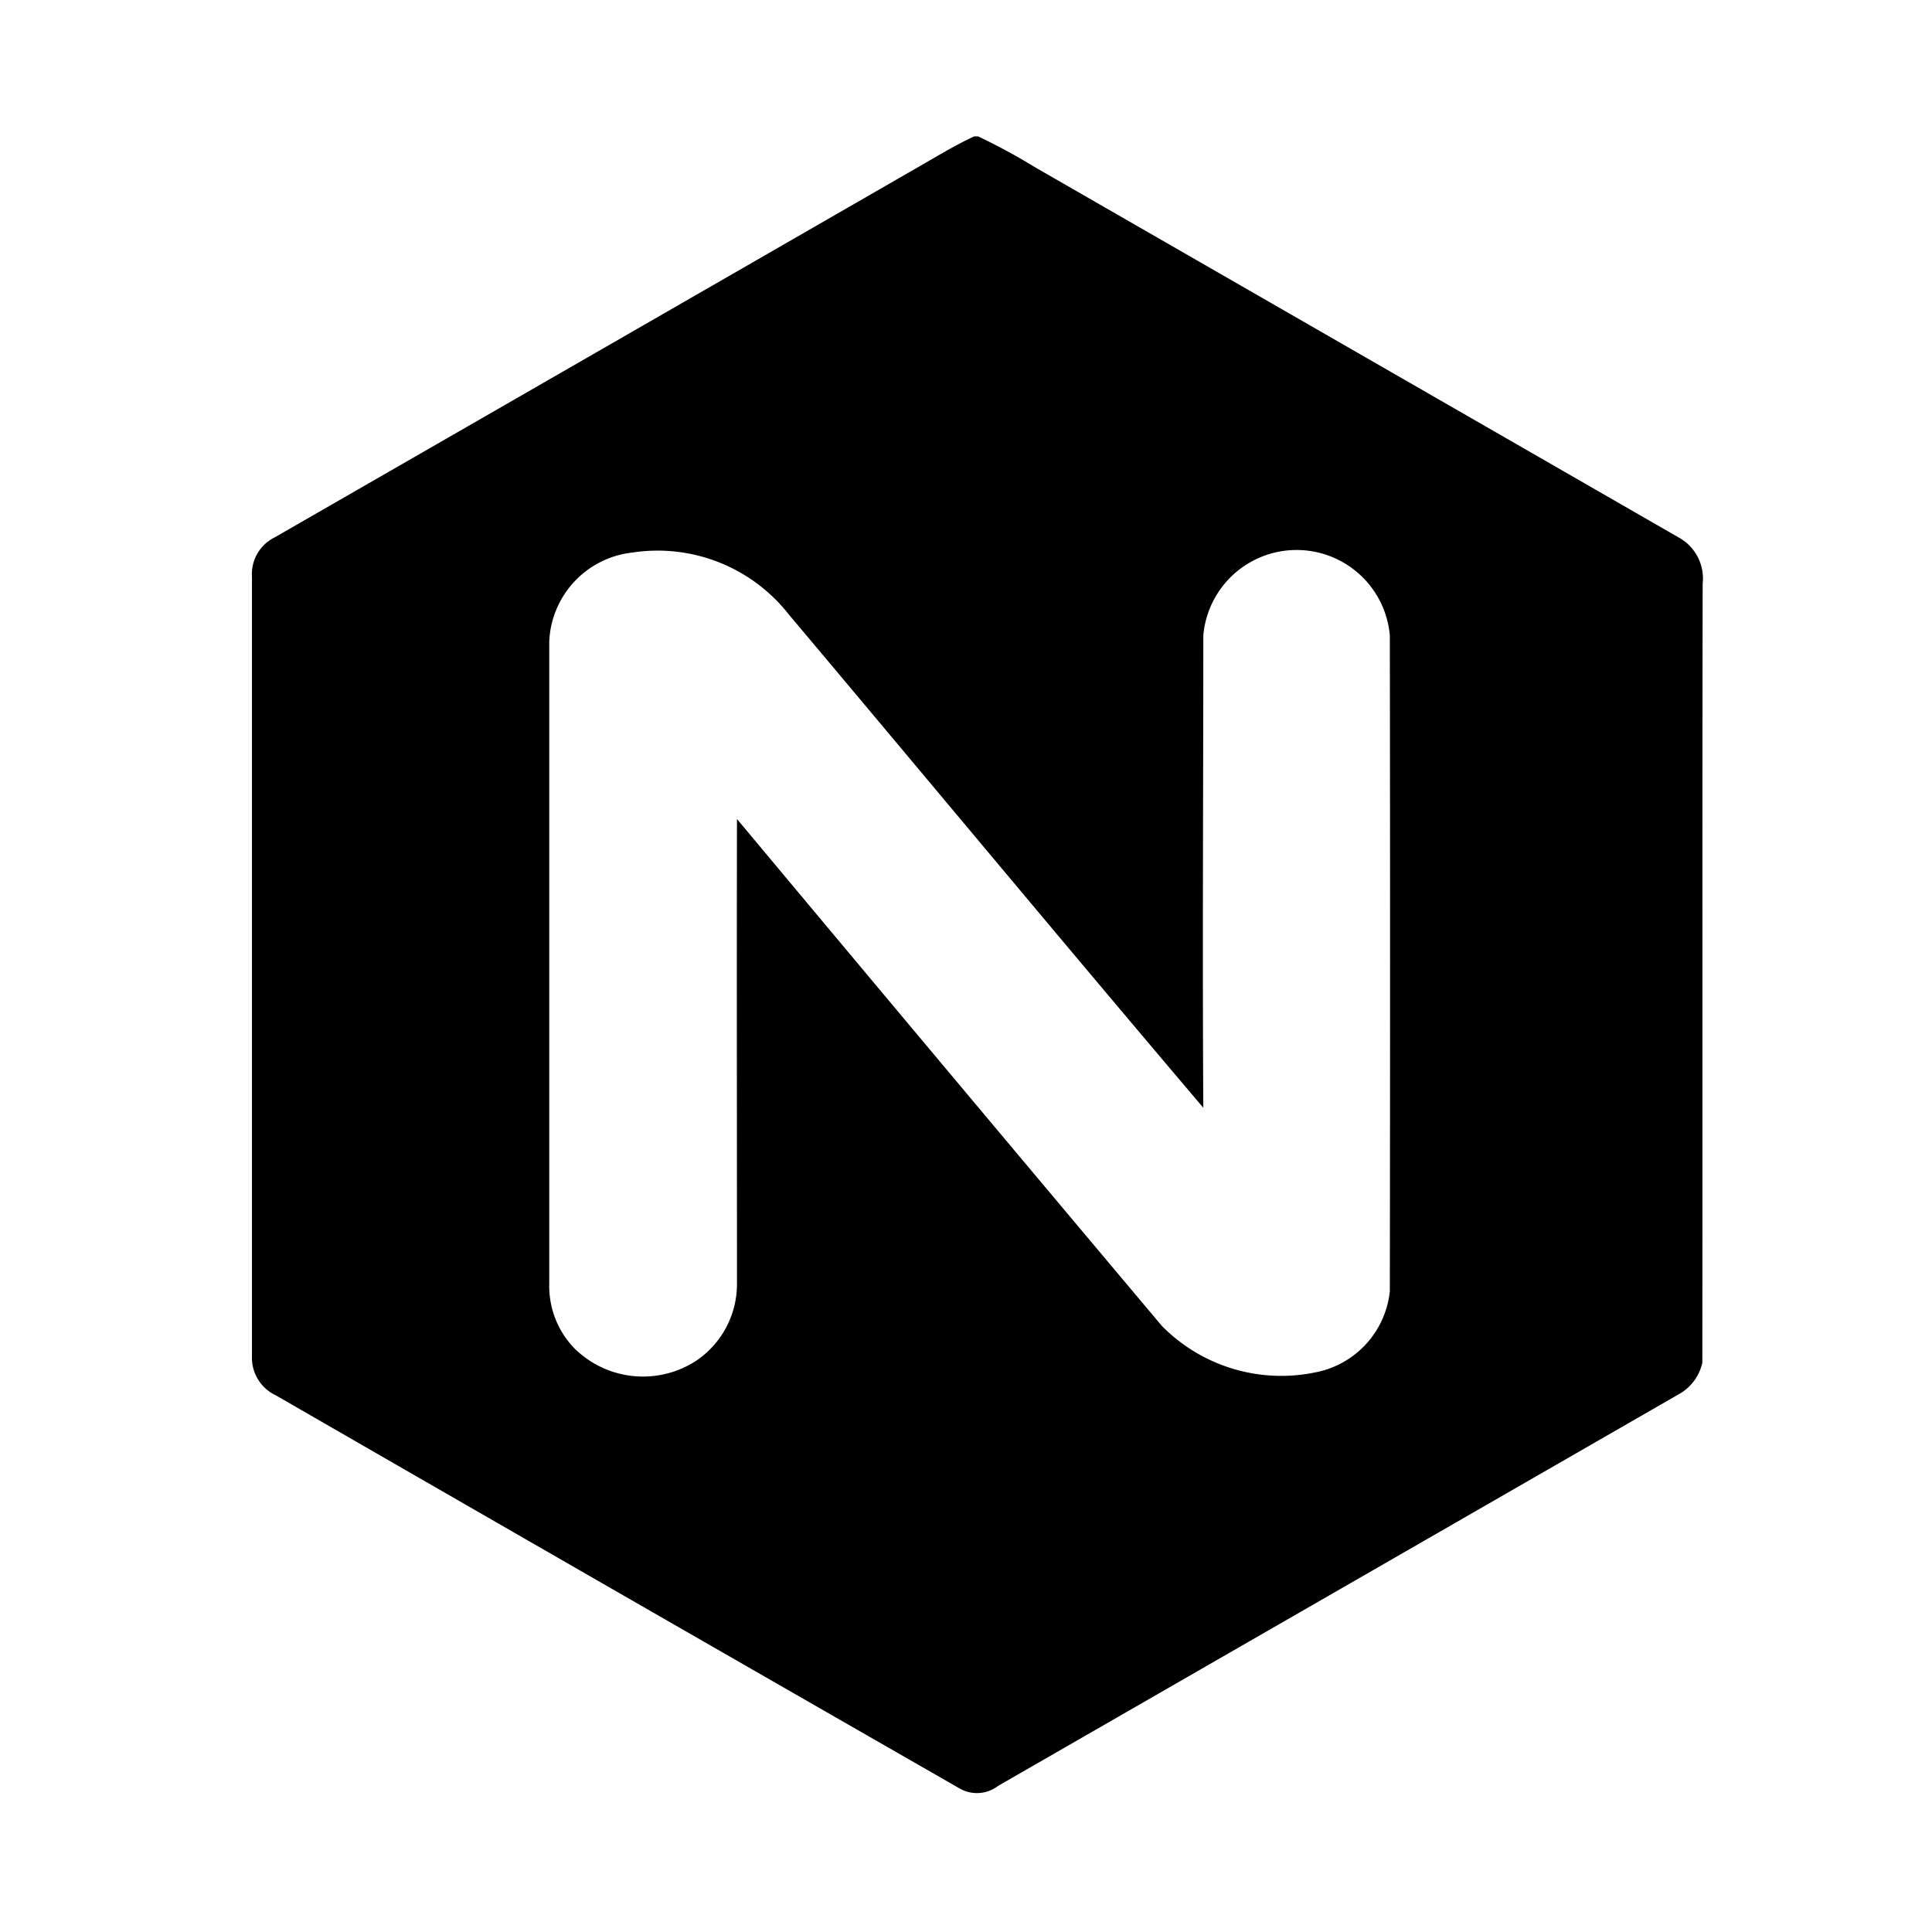 <?xml version="1.0" encoding="UTF-8" standalone="no"?>
<svg
   width="24"
   height="24"
   viewBox="0 0 24 24"
   version="1.1"
   id="svg8"
   sodipodi:docname="nginx_nok.svg"
   inkscape:version="1.2 (dc2aedaf03, 2022-05-15)"
   xmlns:inkscape="http://www.inkscape.org/namespaces/inkscape"
   xmlns:sodipodi="http://sodipodi.sourceforge.net/DTD/sodipodi-0.dtd"
   xmlns="http://www.w3.org/2000/svg"
   xmlns:svg="http://www.w3.org/2000/svg"
   xmlns:rdf="http://www.w3.org/1999/02/22-rdf-syntax-ns#"
   xmlns:cc="http://creativecommons.org/ns#"
   xmlns:dc="http://purl.org/dc/elements/1.1/">
  <defs
     id="defs12" />
  <sodipodi:namedview
     id="namedview10"
     pagecolor="#ffffff"
     bordercolor="#666666"
     borderopacity="1.0"
     inkscape:showpageshadow="2"
     inkscape:pageopacity="0.0"
     inkscape:pagecheckerboard="0"
     inkscape:deskcolor="#d1d1d1"
     showgrid="false"
     inkscape:zoom="25.90625"
     inkscape:cx="13.568154"
     inkscape:cy="12.931242"
     inkscape:window-width="1920"
     inkscape:window-height="1009"
     inkscape:window-x="-8"
     inkscape:window-y="-8"
     inkscape:window-maximized="1"
     inkscape:current-layer="svg8" />
  <title
     id="title2">file_type_nginx</title>
  <g
     id="g1589"
     style="fill:#000000">
    <g
       id="g1584"
       style="fill:#000000">
      <path
         id="path6"
         style="fill:#000000;stroke-width:0.735"
         d="m 6.823,7.97 q 0,3.991 0,7.982 a 1.109,1.109 0 0 0 0.314,0.799 1.211,1.211 0 0 0 1.514,0.151 1.15,1.15 0 0 0 0.504,-0.95 c 0,-1.926 -0.004,-3.852 0,-5.778 q 2.634,3.154 5.279,6.298 a 2.083,2.083 0 0 0 1.911,0.575 1.147,1.147 0 0 0 0.92,-1.008 q 0.006,-4.073 0,-8.146 a 1.163,1.163 0 0 0 -2.317,0 c 0,1.957 -0.012,3.911 0,5.868 C 13.223,11.729 11.52,9.678 9.802,7.637 A 2.071,2.071 0 0 0 7.855,6.864 1.161,1.161 0 0 0 6.823,7.97 Z M 12.102,1.694 h 0.048 a 7.658,7.658 0 0 1 0.715,0.388 q 3.991,2.295 7.982,4.591 a 0.582,0.582 0 0 1 0.304,0.579 c -0.006,3.226 0,6.452 -0.004,9.677 a 0.598,0.598 0 0 1 -0.262,0.373 q -4.244,2.443 -8.488,4.884 a 0.431,0.431 0 0 1 -0.483,0.027 Q 7.665,19.777 3.424,17.332 A 0.515,0.515 0 0 1 3.13,16.843 q 0,-4.838 0,-9.676 A 0.509,0.509 0 0 1 3.415,6.674 Q 7.401,4.382 11.386,2.087 c 0.237,-0.135 0.469,-0.279 0.716,-0.393" />
    </g>
  </g>
</svg>
